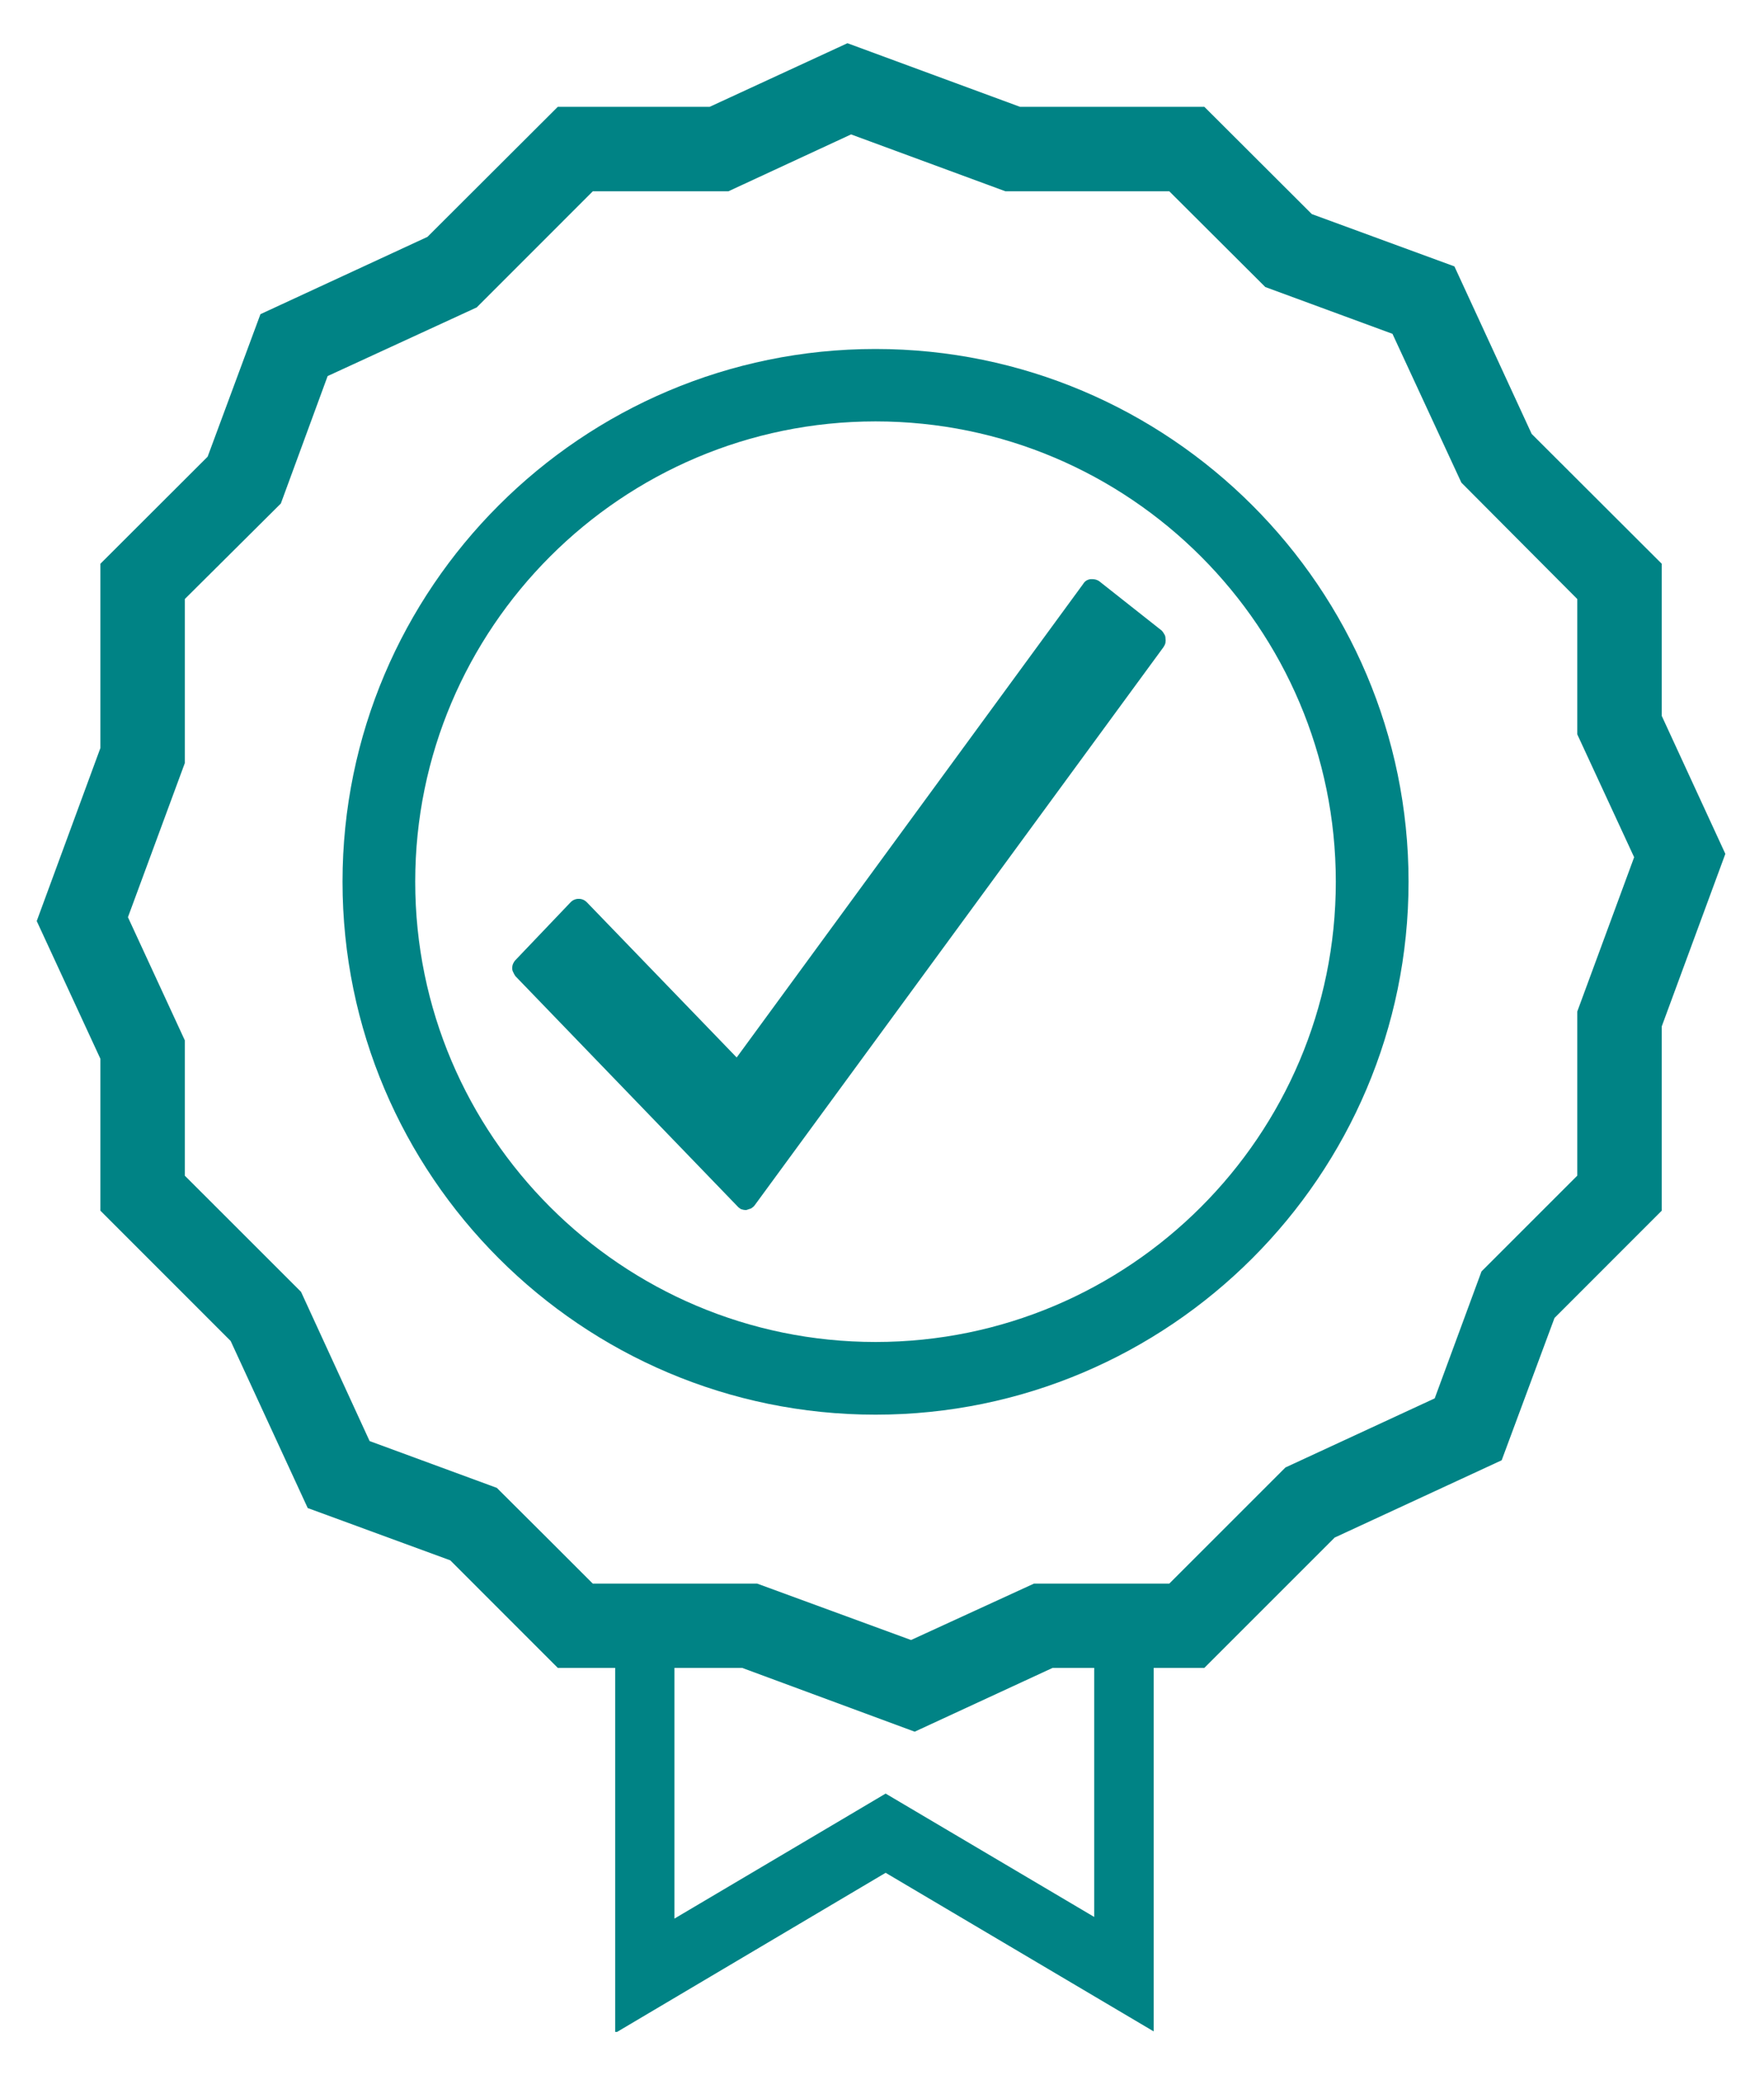 <svg width="34" height="40" viewBox="0 0 34 40" fill="none" xmlns="http://www.w3.org/2000/svg">
<path fill-rule="evenodd" clip-rule="evenodd" d="M31.497 16.524L30.401 14.155V11.547L28.167 9.303L26.839 6.435L24.388 5.533L22.537 3.687H19.378L16.404 2.591L14.04 3.687H11.426L9.188 5.926L6.315 7.249L5.413 9.706L3.562 11.547V14.71L2.466 17.68L3.562 20.053V22.662L5.802 24.901L7.124 27.778L9.576 28.68L10.653 29.753L11.426 30.526H14.595L17.56 31.613L19.928 30.526H22.537L24.776 28.287L27.653 26.955L28.555 24.508L30.401 22.662V19.498L31.497 16.524ZM21.09 32.15H20.289L17.63 33.38L14.304 32.15H12.999V36.983L16.343 35.004L17.07 34.573L21.09 36.951V32.15ZM33.255 16.459L32.029 19.785V23.337L29.962 25.405L28.944 28.148L25.725 29.638L23.213 32.15H22.236V39.157L17.07 36.1L11.894 39.167H11.857V32.15H10.751L10.653 32.052L8.679 30.077L5.931 29.069L4.446 25.849L1.935 23.337V20.409L0.708 17.754L1.935 14.419V10.867L4.002 8.803L5.02 6.056L8.239 4.566L10.751 2.059H13.679L16.334 0.833L19.66 2.059H23.213L25.285 4.127L28.033 5.135L29.522 8.364L32.029 10.867V13.799L33.255 16.459ZM25.747 16.996C25.747 12.106 21.77 8.123 16.876 8.123C11.982 8.123 8.003 12.106 8.003 16.996C8.003 21.89 11.982 25.868 16.876 25.868C21.77 25.868 25.747 21.89 25.747 16.996V16.996ZM27.149 16.996C27.149 22.662 22.537 27.269 16.875 27.269C11.213 27.269 6.602 22.662 6.602 16.996C6.602 11.334 11.213 6.727 16.875 6.727C22.537 6.727 27.149 11.334 27.149 16.996V16.996ZM22.424 12.476L14.546 23.233C14.528 23.259 14.503 23.276 14.477 23.294L14.386 23.324H14.368C14.338 23.324 14.307 23.315 14.281 23.307C14.256 23.289 14.234 23.276 14.22 23.259L9.934 18.816C9.917 18.79 9.904 18.769 9.891 18.738C9.878 18.716 9.873 18.691 9.873 18.664C9.873 18.63 9.878 18.599 9.891 18.573C9.904 18.547 9.917 18.525 9.934 18.508L10.998 17.392C11.041 17.348 11.094 17.326 11.154 17.326C11.215 17.326 11.267 17.348 11.311 17.392L14.199 20.384L20.878 11.255C20.908 11.203 20.956 11.173 21.017 11.164C21.078 11.16 21.134 11.168 21.186 11.203L22.39 12.154C22.407 12.171 22.424 12.193 22.437 12.219C22.455 12.245 22.463 12.271 22.463 12.293C22.468 12.328 22.468 12.363 22.463 12.393C22.455 12.424 22.442 12.45 22.424 12.476V12.476Z" fill="#008385"/>
</svg>
